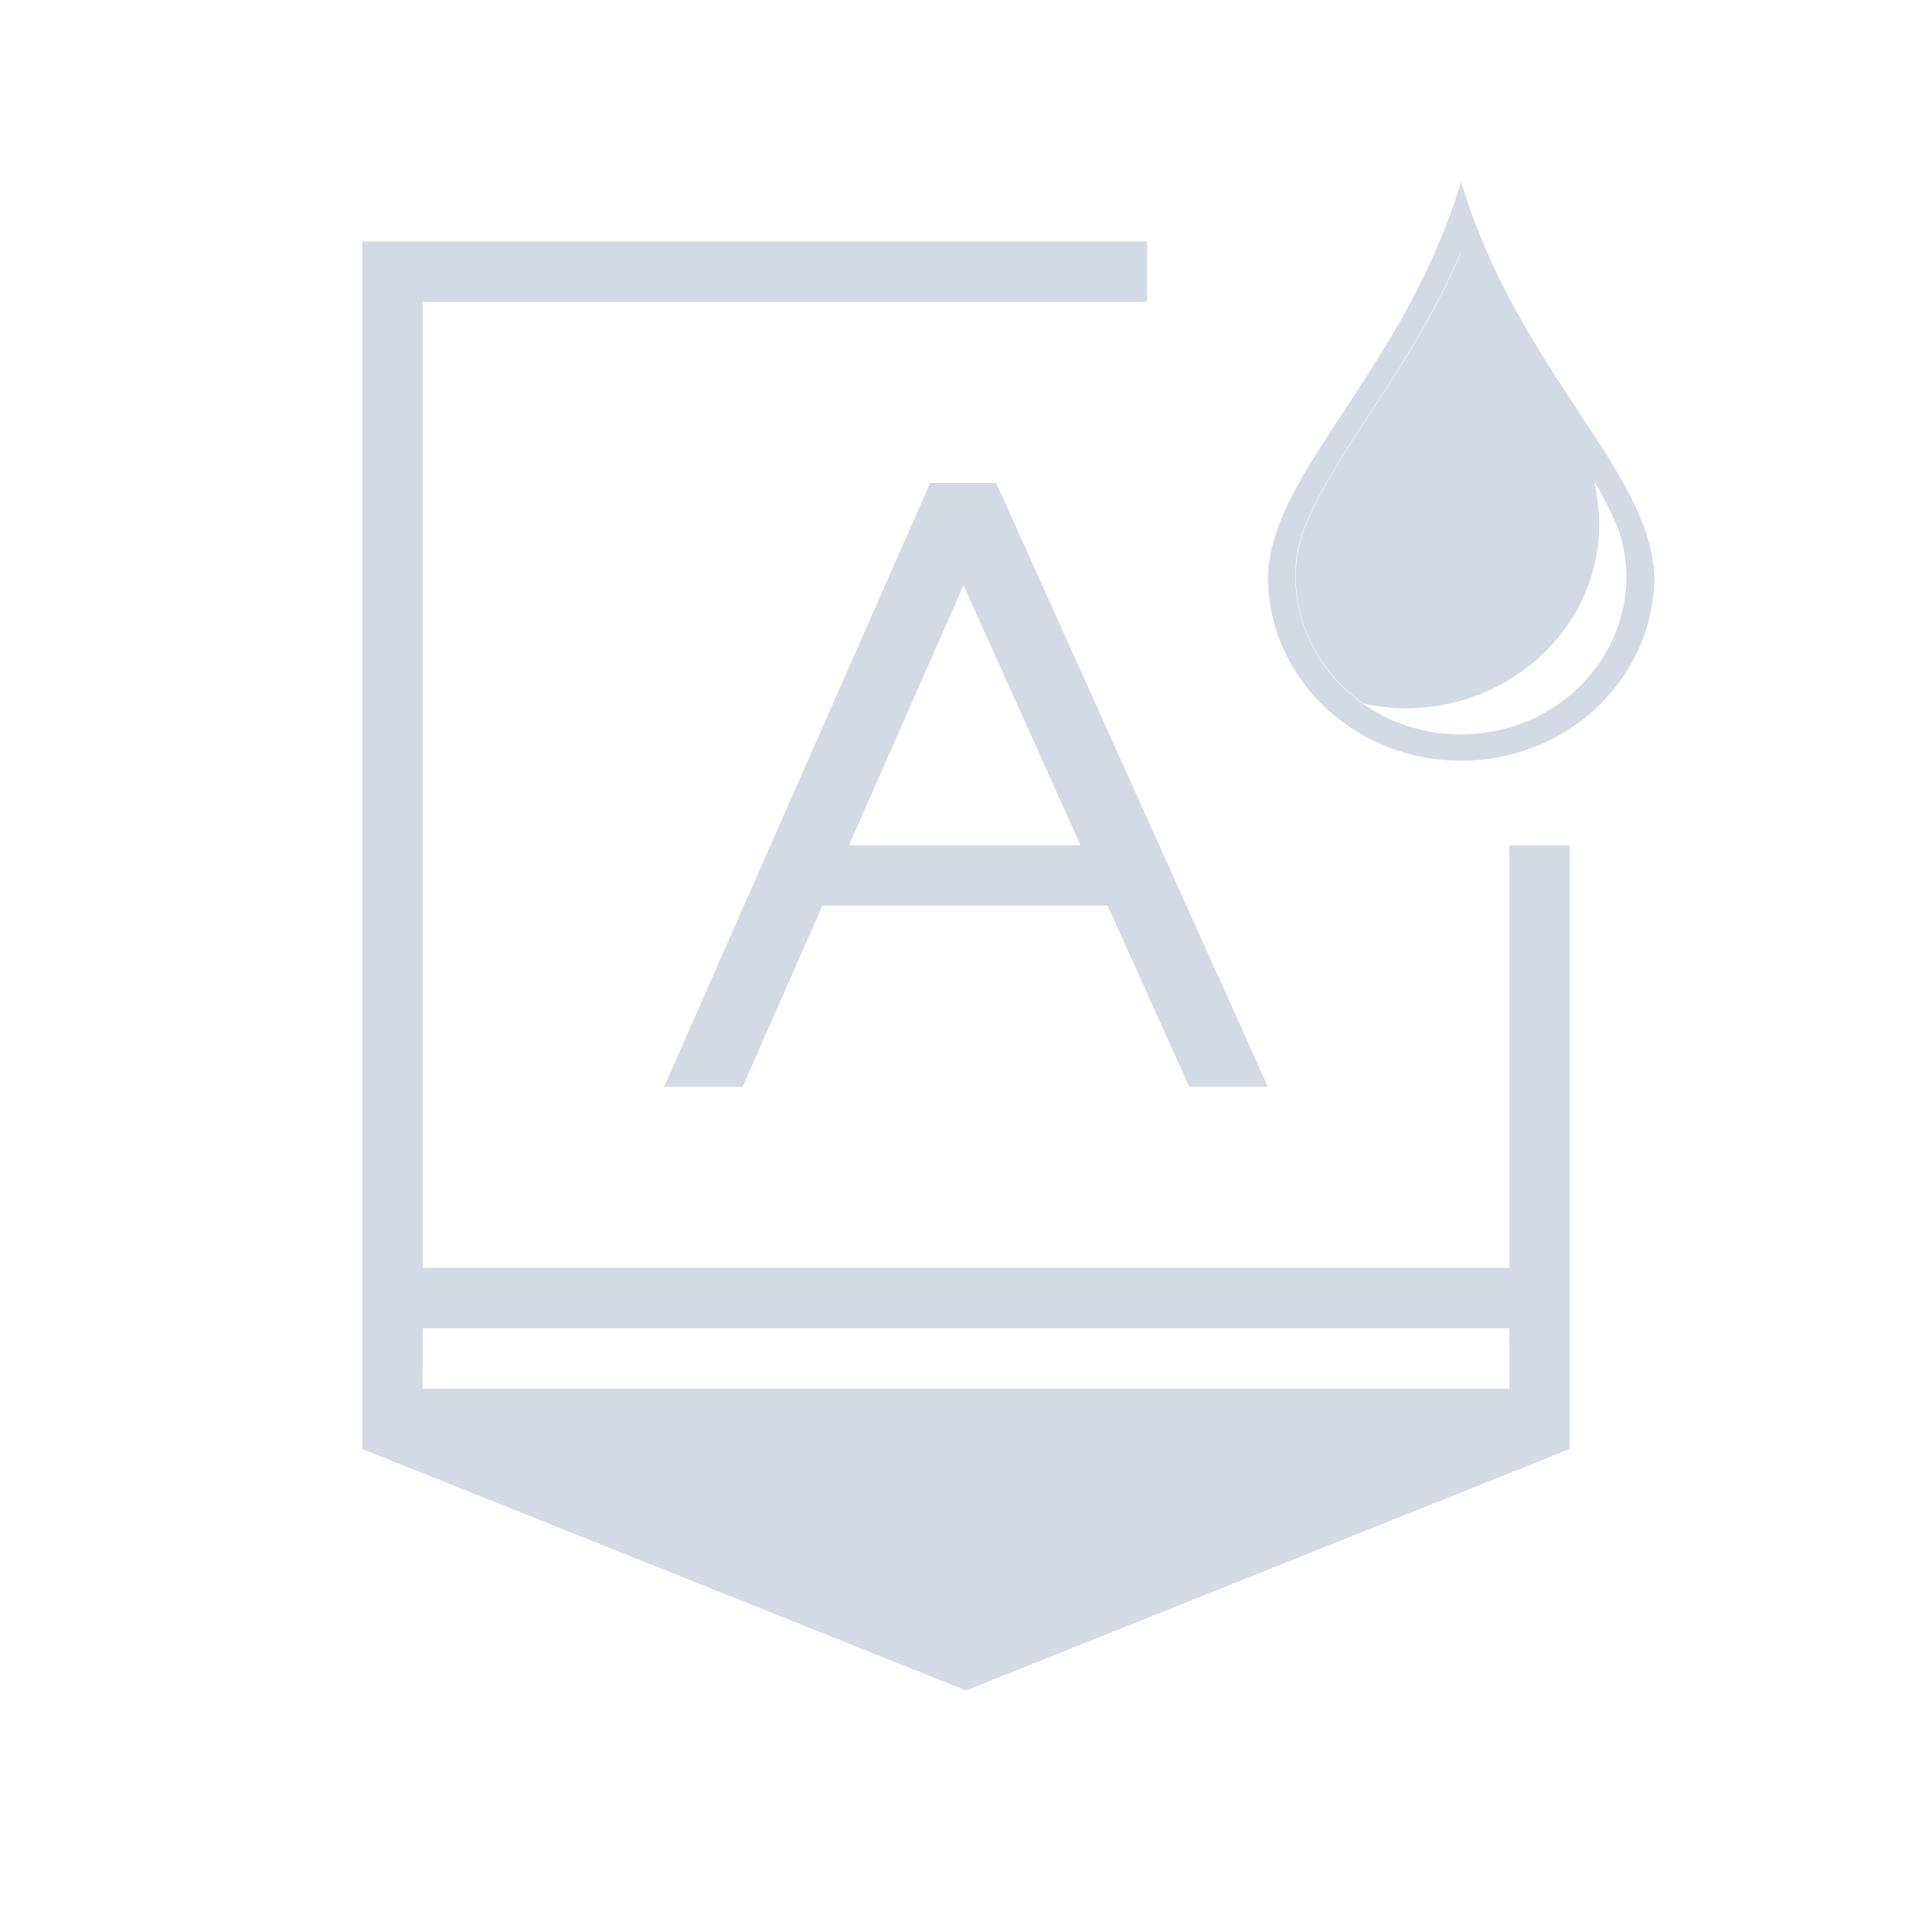 <svg id="svg2" version="1.1" viewBox="0 0 32 32" xmlns="http://www.w3.org/2000/svg">
    <style id="current-color-scheme" type="text/css">.ColorScheme-Text {
        color:#d3dae3;
      }</style>
    <g id="input-keyboard-color" transform="translate(-402 -556.362)">
        <rect id="rect1" x="402" y="556.362" width="32" height="32" ry="0" fill="none"/>
        <g id="g1" fill="currentColor">
            <path id="path1" class="ColorScheme-Text" transform="translate(364,460.362)" d="m44 100v20l10 4 10-4v-10h-1v7h-18v-16h12v-1zm9.406 4-4.406 10h1.301l1.322-3h4.723l1.35 3h1.305l-4.5-10zm0.553 1.695 1.938 4.305h-3.834zm-8.959 12.305h18v1h-18z" fill="currentColor"/>
            <path id="path2" class="ColorScheme-Text" transform="translate(402,556.362)" d="m24.203 4.176c-0.464 1.093-1.07 2.008-1.597 2.805-0.357 0.555-0.76 1.163-1.029 1.839-0.07 0.236-0.116 0.481-0.116 0.73 0 0.865 0.444 1.626 1.121 2.103 0.232 0.051 0.469 0.077 0.706 0.078 1.767 0 3.2-1.367 3.2-3.053 0-0.232-0.03-0.462-0.08-0.688 0.03 0.037 0.05 0.075 0.08 0.114-0.217-0.397-0.457-0.773-0.683-1.123-0.526-0.797-1.133-1.712-1.597-2.805" stroke-width=".8" fill="currentColor"/>
            <path id="path3" class="ColorScheme-Text" transform="translate(402,556.362)" d="m24.203 3c-0.133 0.455-0.311 0.9-0.505 1.336-0.985 2.16-2.529 3.638-2.678 5.002 0 0.02-0.01 0.042-0.02 0.062l0.01 0.005c0 0.047-0.01 0.094-0.01 0.141 0 1.687 1.433 3.054 3.2 3.054s3.2-1.368 3.2-3.054c0-0.046-0.01-0.094-0.01-0.141l0.01-0.005c0-0.02-0.01-0.042-0.02-0.062-0.149-1.363-1.692-2.842-2.678-5.002-0.194-0.436-0.372-0.881-0.505-1.336m0 1.172c0.464 1.093 1.07 2.008 1.597 2.805 0.357 0.555 0.76 1.163 1.029 1.839 0.07 0.236 0.116 0.481 0.116 0.73 0 1.446-1.227 2.618-2.742 2.618s-2.742-1.173-2.742-2.618c0-0.249 0.04-0.494 0.116-0.73 0.269-0.675 0.673-1.284 1.029-1.839 0.527-0.797 1.133-1.712 1.597-2.805" fill="currentColor"/>
        </g>
    </g>
</svg>
